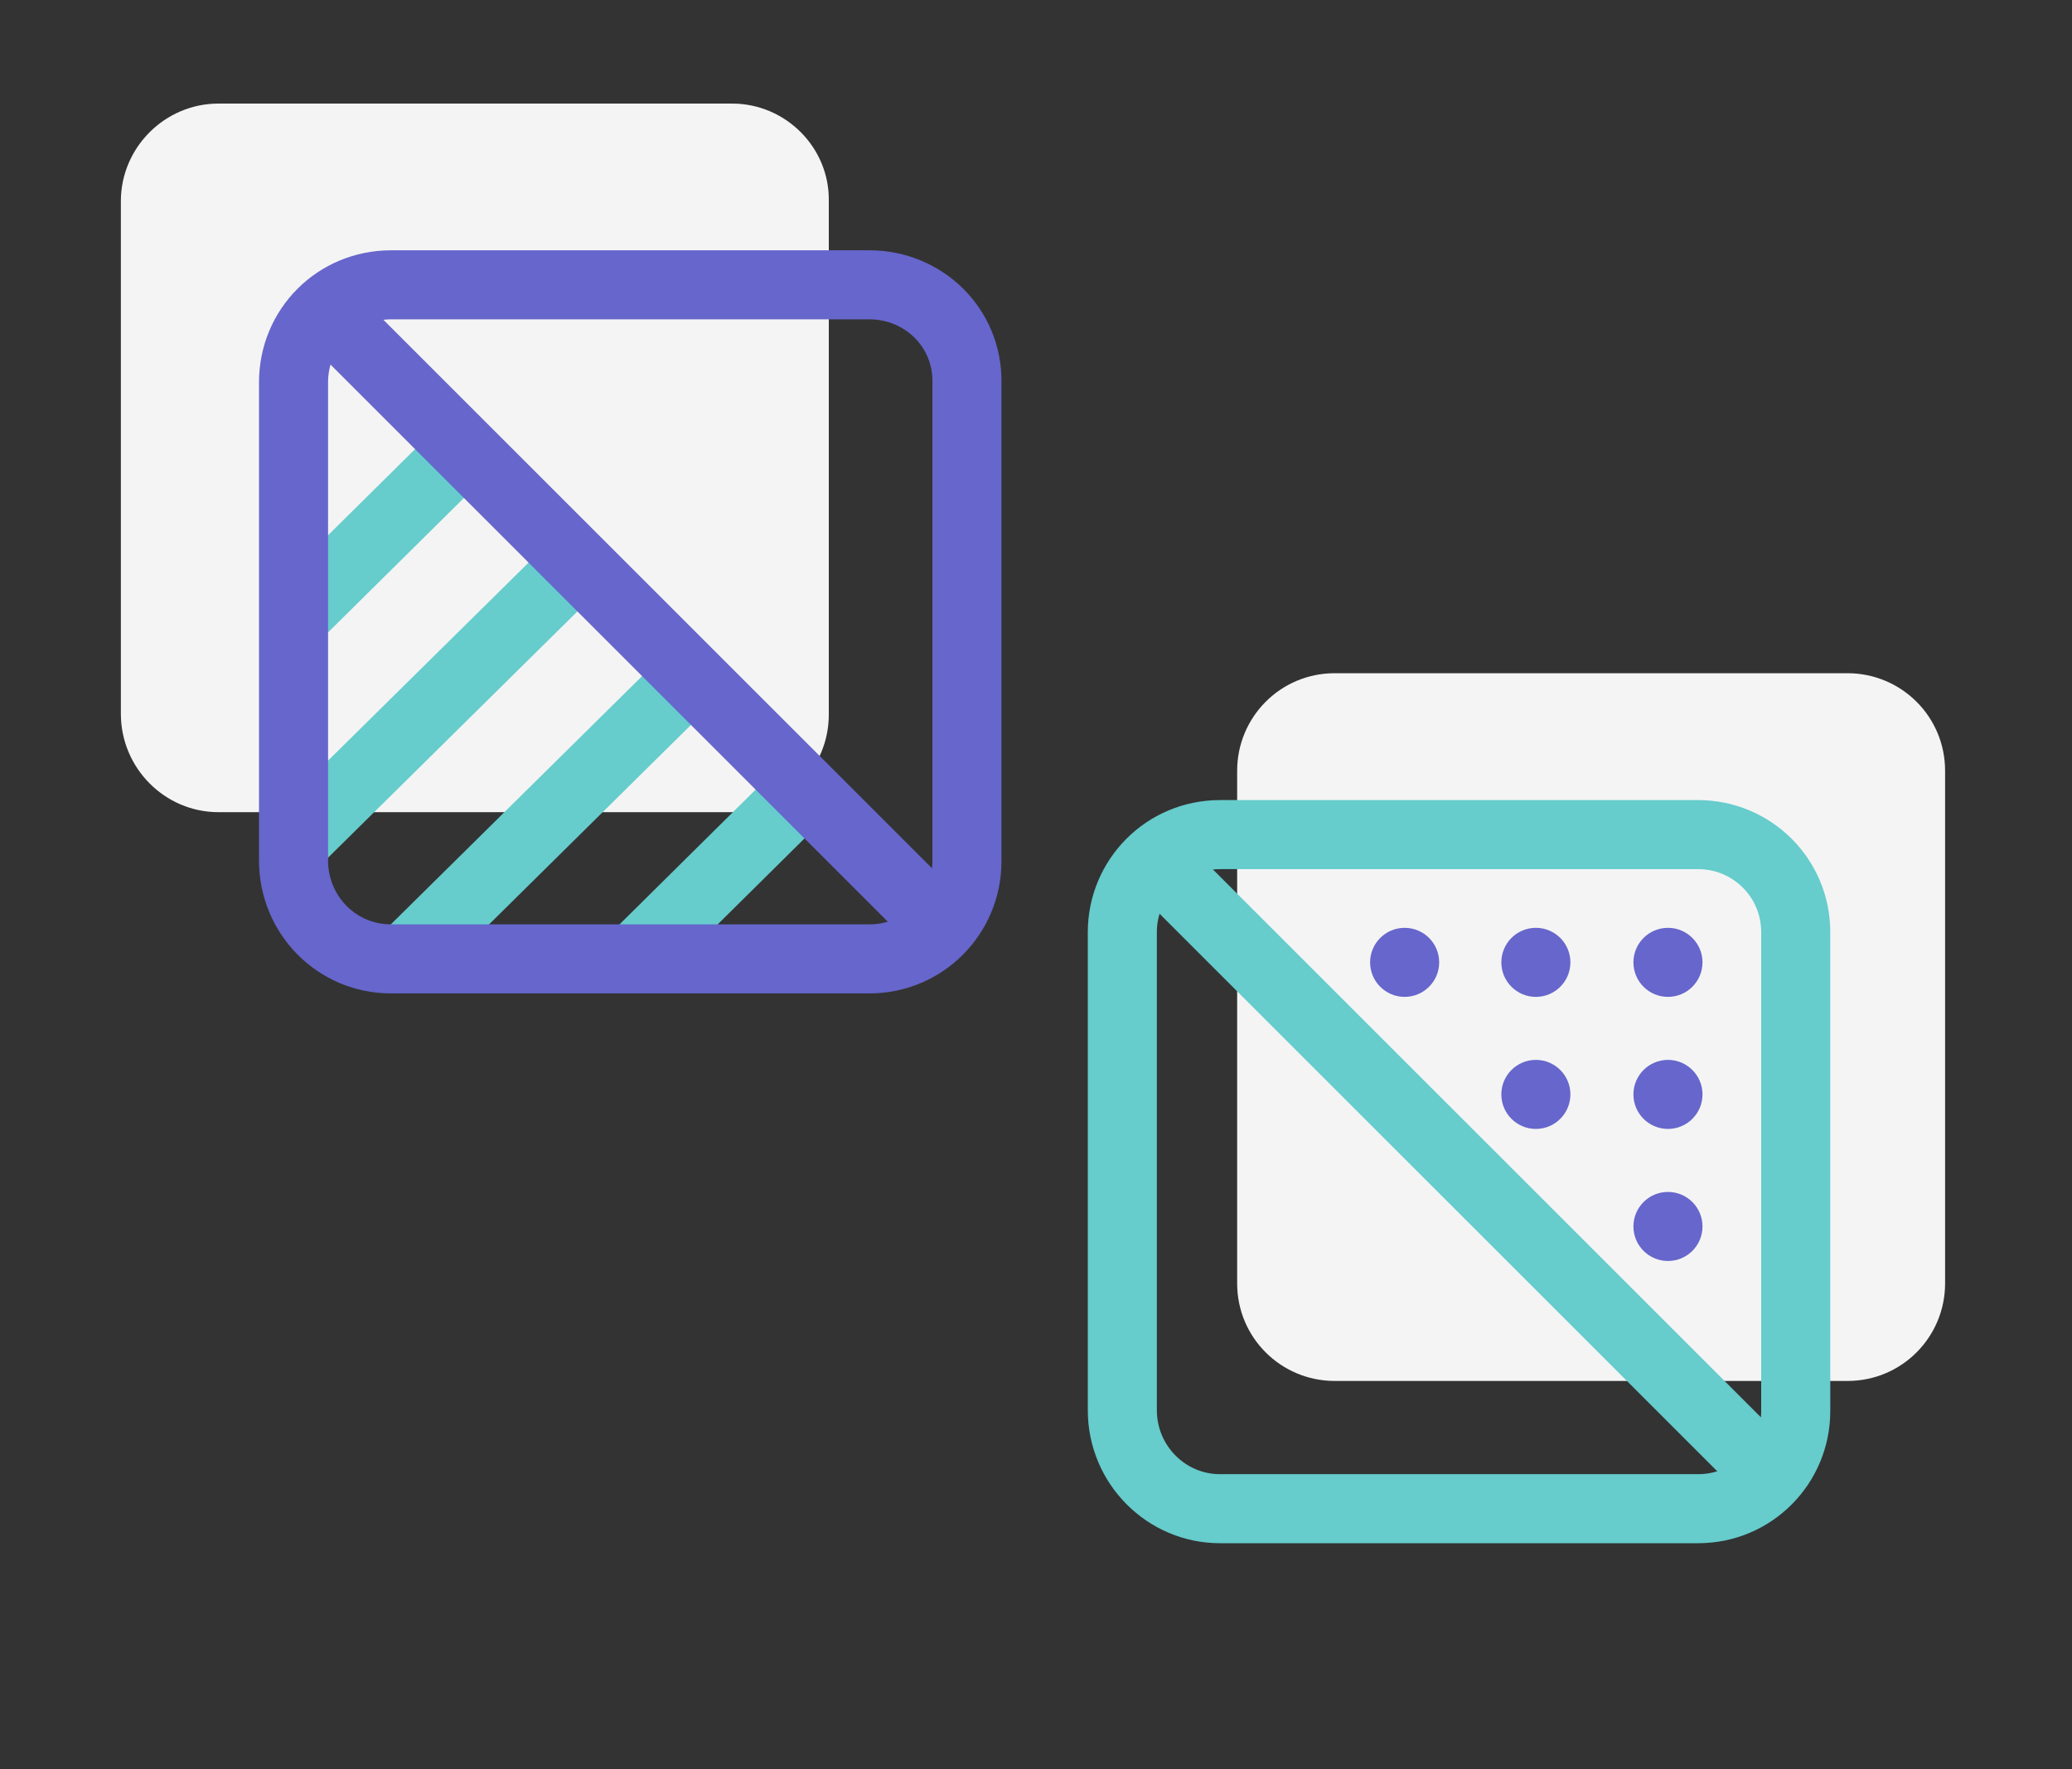 <svg width="240" height="205" viewBox="0 0 240 205" fill="none" xmlns="http://www.w3.org/2000/svg">
<rect x="0" y="0" width="240" height="205" fill="#333333" stroke="none"/>
<g clip-path="url(#clip0)">
<path d="M25.3 94.1H84.7C91 94.1 96 89 96 82.8V23.3C96.1 17.1 91 12 84.8 12H25.3C19.1 12 14 17.1 14 23.3V82.7C14 89 19.1 94.1 25.3 94.1Z" fill="#F4F4F4"/>
<path d="M154.6 160H214C220.3 160 225.3 154.9 225.3 148.7V89.3C225.3 83 220.2 78 214 78H154.6C148.3 78 143.3 83.1 143.3 89.3V148.7C143.3 155 148.4 160 154.6 160Z" fill="#F4F4F4"/>
<path d="M93.1 91.6L73 111.5" stroke="#66CCCC" stroke-width="8" stroke-miterlimit="10"/>
<path d="M79.9 78.5L45.9 112.1" stroke="#66CCCC" stroke-width="8" stroke-miterlimit="10"/>
<path d="M66.7 65.399L34 97.699" stroke="#66CCCC" stroke-width="8" stroke-miterlimit="10"/>
<path d="M53.5 52.3L34 71.6" stroke="#66CCCC" stroke-width="8" stroke-miterlimit="10"/>
<path d="M177.9 130.8C180.11 130.8 181.9 129.009 181.9 126.8C181.9 124.591 180.11 122.8 177.9 122.8C175.691 122.8 173.9 124.591 173.9 126.8C173.9 129.009 175.691 130.8 177.9 130.8Z" fill="#6666CC"/>
<path d="M193.2 130.8C195.409 130.8 197.2 129.009 197.2 126.8C197.2 124.591 195.409 122.8 193.2 122.8C190.991 122.8 189.2 124.591 189.2 126.8C189.2 129.009 190.991 130.8 193.2 130.8Z" fill="#6666CC"/>
<path d="M162.7 115.5C164.909 115.5 166.7 113.709 166.7 111.5C166.7 109.291 164.909 107.5 162.7 107.5C160.491 107.5 158.7 109.291 158.7 111.5C158.7 113.709 160.491 115.5 162.7 115.5Z" fill="#6666CC"/>
<path d="M177.9 115.5C180.11 115.5 181.9 113.709 181.9 111.5C181.9 109.291 180.11 107.5 177.9 107.5C175.691 107.5 173.9 109.291 173.9 111.5C173.9 113.709 175.691 115.5 177.9 115.5Z" fill="#6666CC"/>
<path d="M193.2 115.5C195.409 115.5 197.2 113.709 197.2 111.5C197.2 109.291 195.409 107.5 193.2 107.5C190.991 107.5 189.2 109.291 189.2 111.5C189.2 113.709 190.991 115.5 193.2 115.5Z" fill="#6666CC"/>
<path d="M193.2 146.1C195.409 146.1 197.2 144.309 197.2 142.1C197.2 139.89 195.409 138.1 193.2 138.1C190.991 138.1 189.2 139.89 189.2 142.1C189.2 144.309 190.991 146.1 193.2 146.1Z" fill="#6666CC"/>
<path d="M141.3 174.8H196.7C203 174.8 208 169.7 208 163.5V108C208 101.7 202.9 96.7 196.7 96.7H141.3C135 96.7 130 101.8 130 108V163.4C130 169.7 135.1 174.8 141.3 174.8Z" stroke="#66CCCC" stroke-width="8" stroke-miterlimit="10"/>
<path d="M135.2 101.101L203.7 169.601" stroke="#66CCCC" stroke-width="8" stroke-miterlimit="10"/>
<path d="M45.3 111.1H100.7C107 111.1 112 106 112 99.8V44.3C112.1 38 107 33 100.7 33H45.3C39 33 34 38 34 44.3V99.7C34 106 39 111.1 45.3 111.1Z" stroke="#6666CC" stroke-width="8" stroke-miterlimit="10"/>
<path d="M39.1 37.4L107.6 105.9" stroke="#6666CC" stroke-width="8" stroke-miterlimit="10"/>
</g>
<defs>
<clipPath id="clip0">
<rect x="14" y="12" width="211.4" height="166.8" fill="white"/>
</clipPath>
</defs>
</svg>
